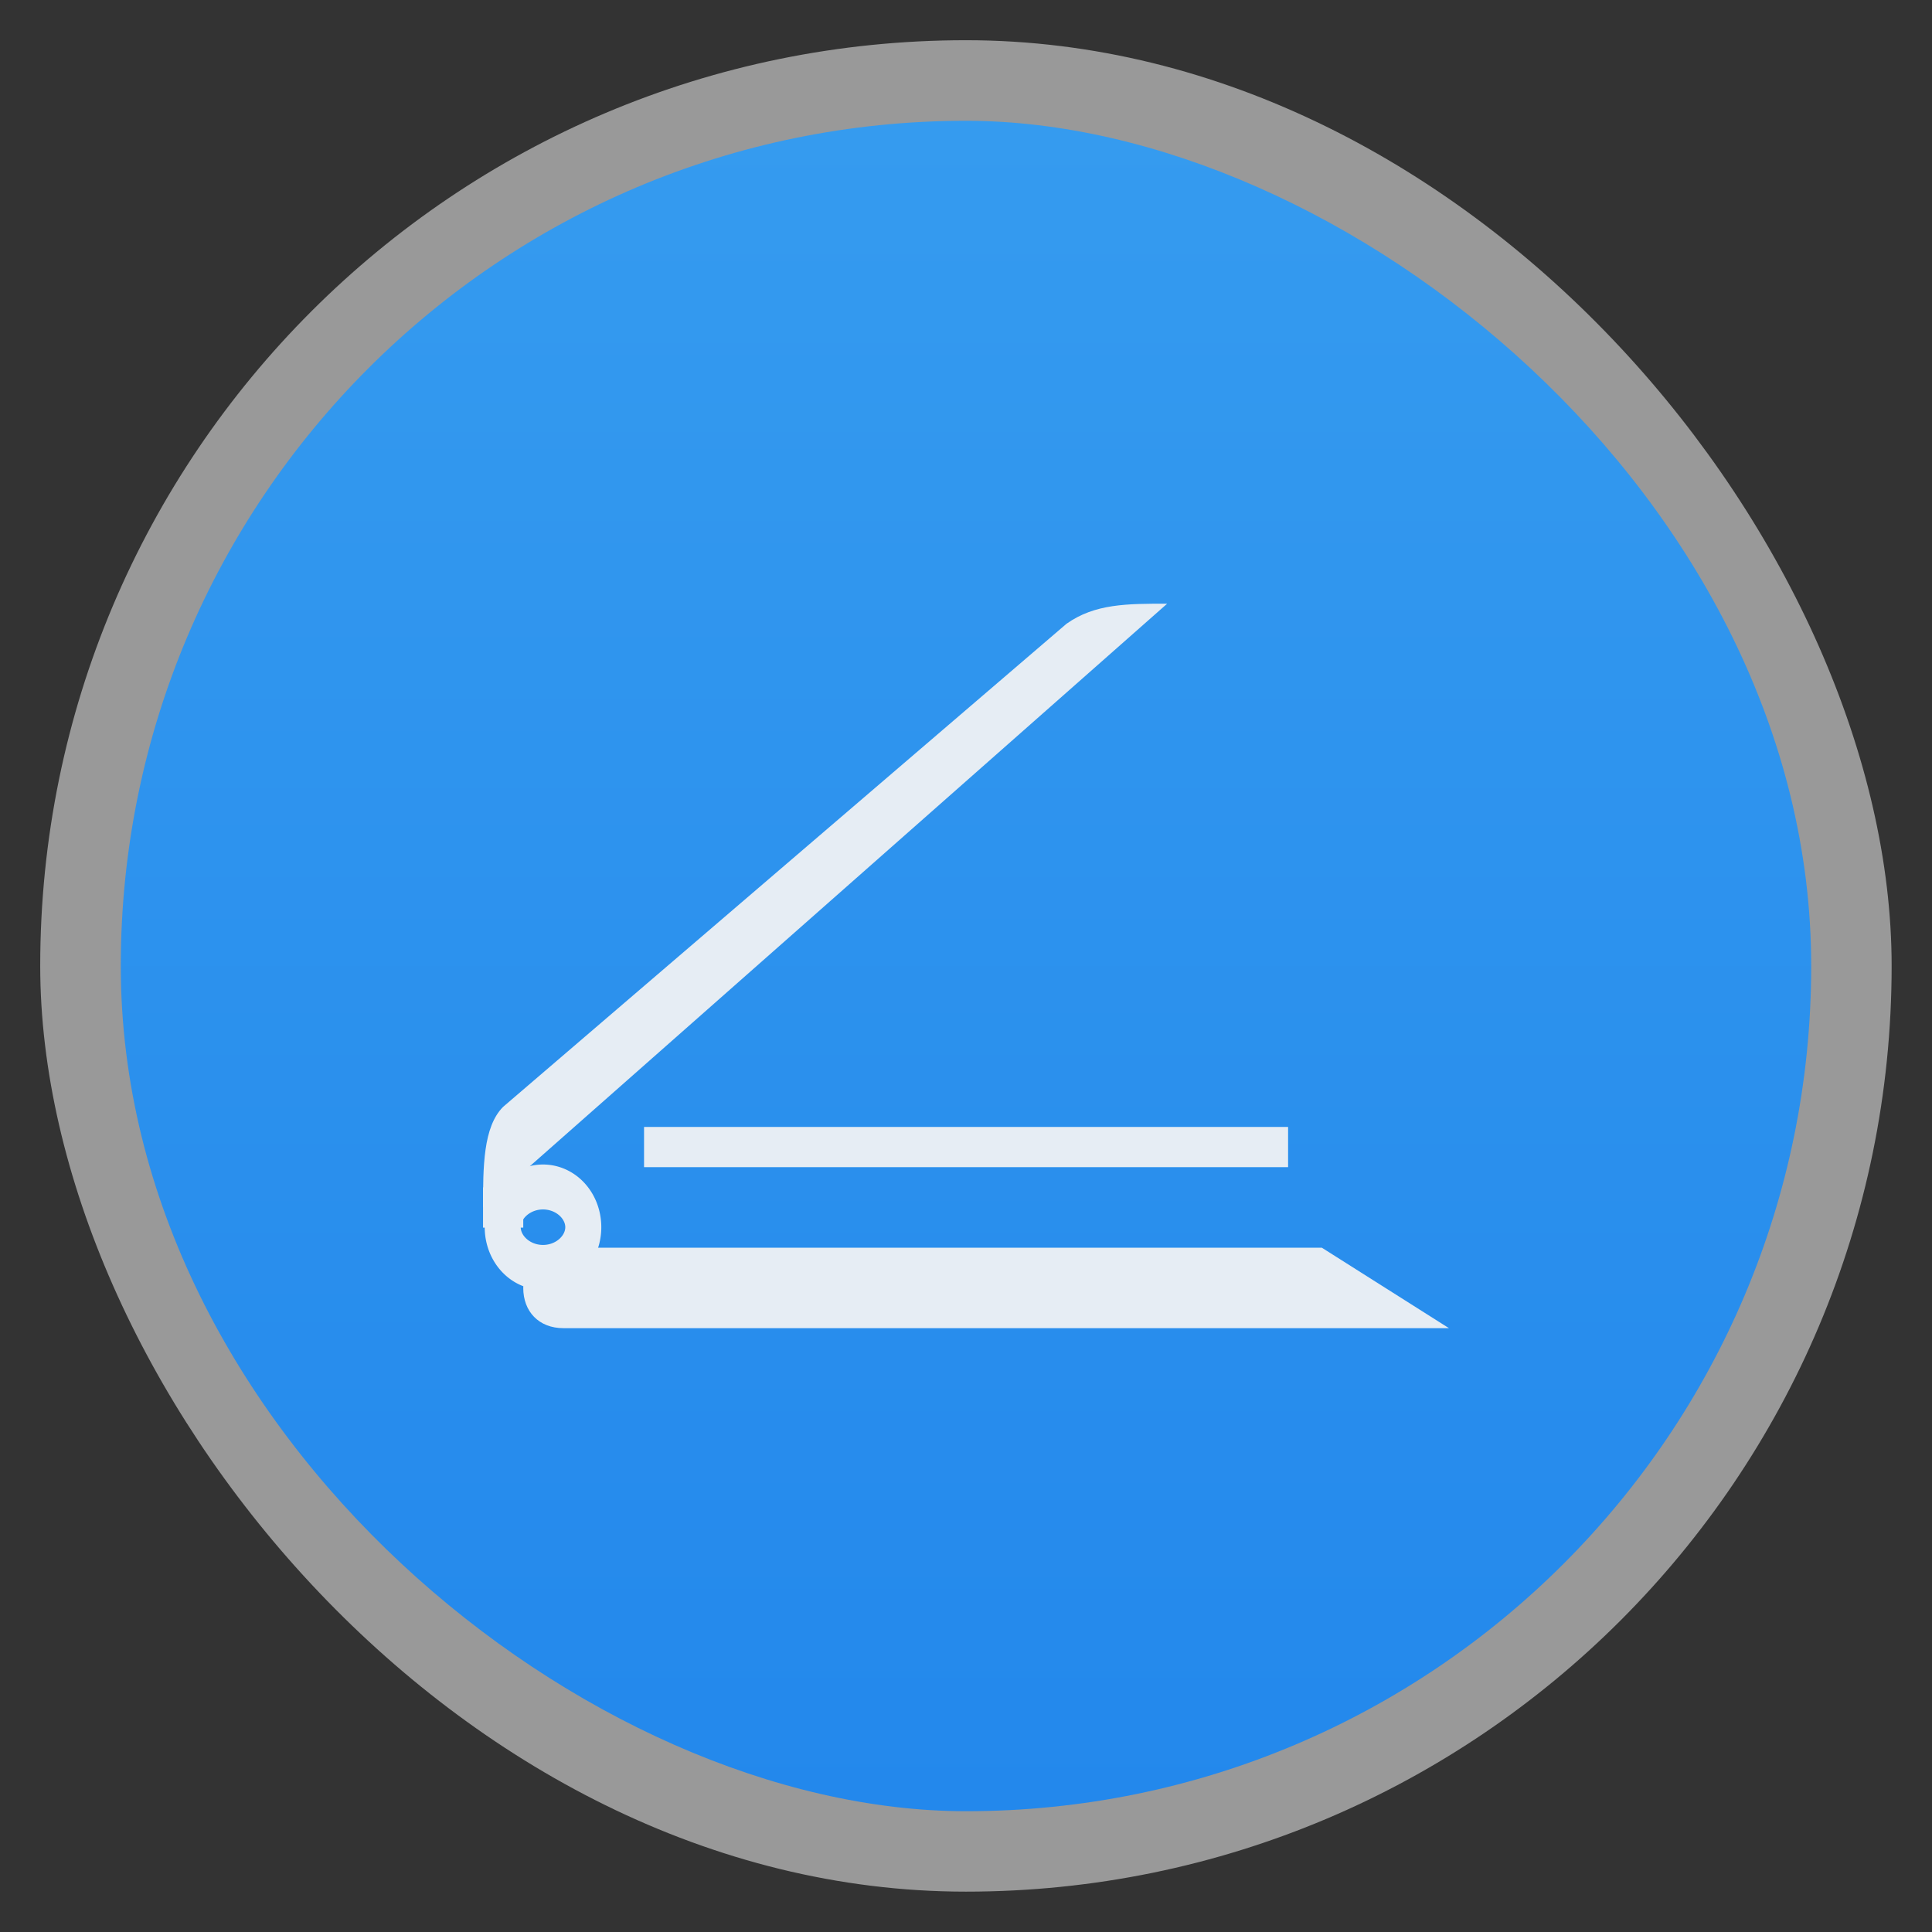 <?xml version="1.0" encoding="UTF-8" standalone="no"?>
<svg
   xmlns:dc="http://purl.org/dc/elements/1.1/"
   xmlns:cc="http://creativecommons.org/ns#"
   xmlns:rdf="http://www.w3.org/1999/02/22-rdf-syntax-ns#"
   xmlns:svg="http://www.w3.org/2000/svg"
   xmlns="http://www.w3.org/2000/svg"
   xmlns:xlink="http://www.w3.org/1999/xlink"
   xmlns:sodipodi="http://sodipodi.sourceforge.net/DTD/sodipodi-0.dtd"
   xmlns:inkscape="http://www.inkscape.org/namespaces/inkscape"
   width="48"
   viewBox="0 0 13.547 13.547"
   height="48"
   id="svg2"
   version="1.1"
   inkscape:version="0.48.4 r9939"
   sodipodi:docname="scanner.svg.2014_05_04_21_03_23.0.svg">
  <rect x="0" y="0" width="13.547" height="13.547" fill="#333333" stroke="none"/>
  <sodipodi:namedview
     pagecolor="#333333"
     bordercolor="#666666"
     borderopacity="1"
     objecttolerance="10"
     gridtolerance="10"
     guidetolerance="10"
     inkscape:pageopacity="1"
     inkscape:pageshadow="2"
     inkscape:window-width="1366"
     inkscape:window-height="740"
     id="namedview26"
     showgrid="true"
     inkscape:zoom="8.3970698"
     inkscape:cx="24.177381"
     inkscape:cy="22.249102"
     inkscape:window-x="0"
     inkscape:window-y="28"
     inkscape:window-maximized="1"
     inkscape:current-layer="svg2">
    <inkscape:grid
       type="xygrid"
       id="grid3005"
       empspacing="5"
       visible="true"
       enabled="true"
       snapvisiblegridlinesonly="true" />
  </sodipodi:namedview>
  <defs
     id="defs4">
    <linearGradient
       id="linearGradient3791">
      <stop
         offset="0"
         style="stop-color:#2388ec;stop-opacity:1;"
         id="stop7" />
      <stop
         offset="1"
         style="stop-color:#359bef;stop-opacity:1;"
         id="stop9" />
    </linearGradient>
    <linearGradient
       gradientTransform="matrix(1,0,0,1,-13.547,-13.547)"
       xlink:href="#linearGradient3791"
       id="linearGradient3012"
       x1=".847"
       gradientUnits="userSpaceOnUse"
       x2="12.7" />
    <linearGradient
       inkscape:collect="always"
       xlink:href="#linearGradient3791"
       id="linearGradient3765"
       gradientUnits="userSpaceOnUse"
       gradientTransform="matrix(1,0,0,1,-13.547,-13.547)"
       x1=".847"
       x2="12.7" />
  </defs>
  <rect
     id="rect14"
     style="opacity:0.5;fill:#ffffff;fill-rule:evenodd"
     height="12.982"
     rx="6.491"
     y="0.282"
     x="0.282"
     width="12.982" />
  <rect
     id="rect16"
     transform="matrix(0,-1,-1,0,0,0)"
     style="fill:url(#linearGradient3765);fill-rule:evenodd"
     height="11.853"
     rx="5.926"
     y="-12.7"
     x="-12.7"
     width="11.853" />
  <path
     style="fill:#e6edf4;fill-opacity:1;stroke:none"
     d="M 9.269,8.749 10.16,9.313 l -6.209,0 c -0.174,0 -0.282,-0.118 -0.282,-0.282 l 0,0 c 0,-0.148 0.124,-0.282 0.282,-0.282 z"
     id="path3007"
     inkscape:connector-curvature="0"
     sodipodi:nodetypes="ccccccc" />
  <path
     sodipodi:type="arc"
     style="fill:none;stroke:#e6edf4;stroke-width:2.235;stroke-miterlimit:4;stroke-opacity:1;stroke-dasharray:none"
     id="path3777"
     sodipodi:cx="-26.5"
     sodipodi:cy="24"
     sodipodi:rx="2.5"
     sodipodi:ry="2"
     d="m -24,24 a 2.5,2 0 1 1 -5,0 2.5,2 0 1 1 5,0 z"
     transform="matrix(0.113,0,0,0.141,6.802,5.221)" />
  <rect
     style="fill:#e6edf4;fill-opacity:1;stroke:none"
     id="rect3779"
     width="4.516"
     height="0.282"
     x="4.516"
     y="7.902" />
  <path
     style="fill:#e6edf4;fill-opacity:1;stroke:none"
     d="M 3.387,8.467 8.184,4.233 c -0.282,0 -0.507,0 -0.706,0.141 L 3.528,7.761 C 3.387,7.902 3.387,8.184 3.387,8.467 z"
     id="path3781"
     inkscape:connector-curvature="0"
     sodipodi:nodetypes="ccccc" />
  <rect
     style="fill:#000000;fill-opacity:1;stroke:none"
     id="rect3783"
     width="0"
     height="0"
     x="0"
     y="0"
     transform="scale(0.282,0.282)" />
  <rect
     style="fill:#e6edf4;fill-opacity:1;stroke:none"
     id="rect2994"
     width="0.282"
     height="0.282"
     x="3.387"
     y="8.326" />
</svg>
